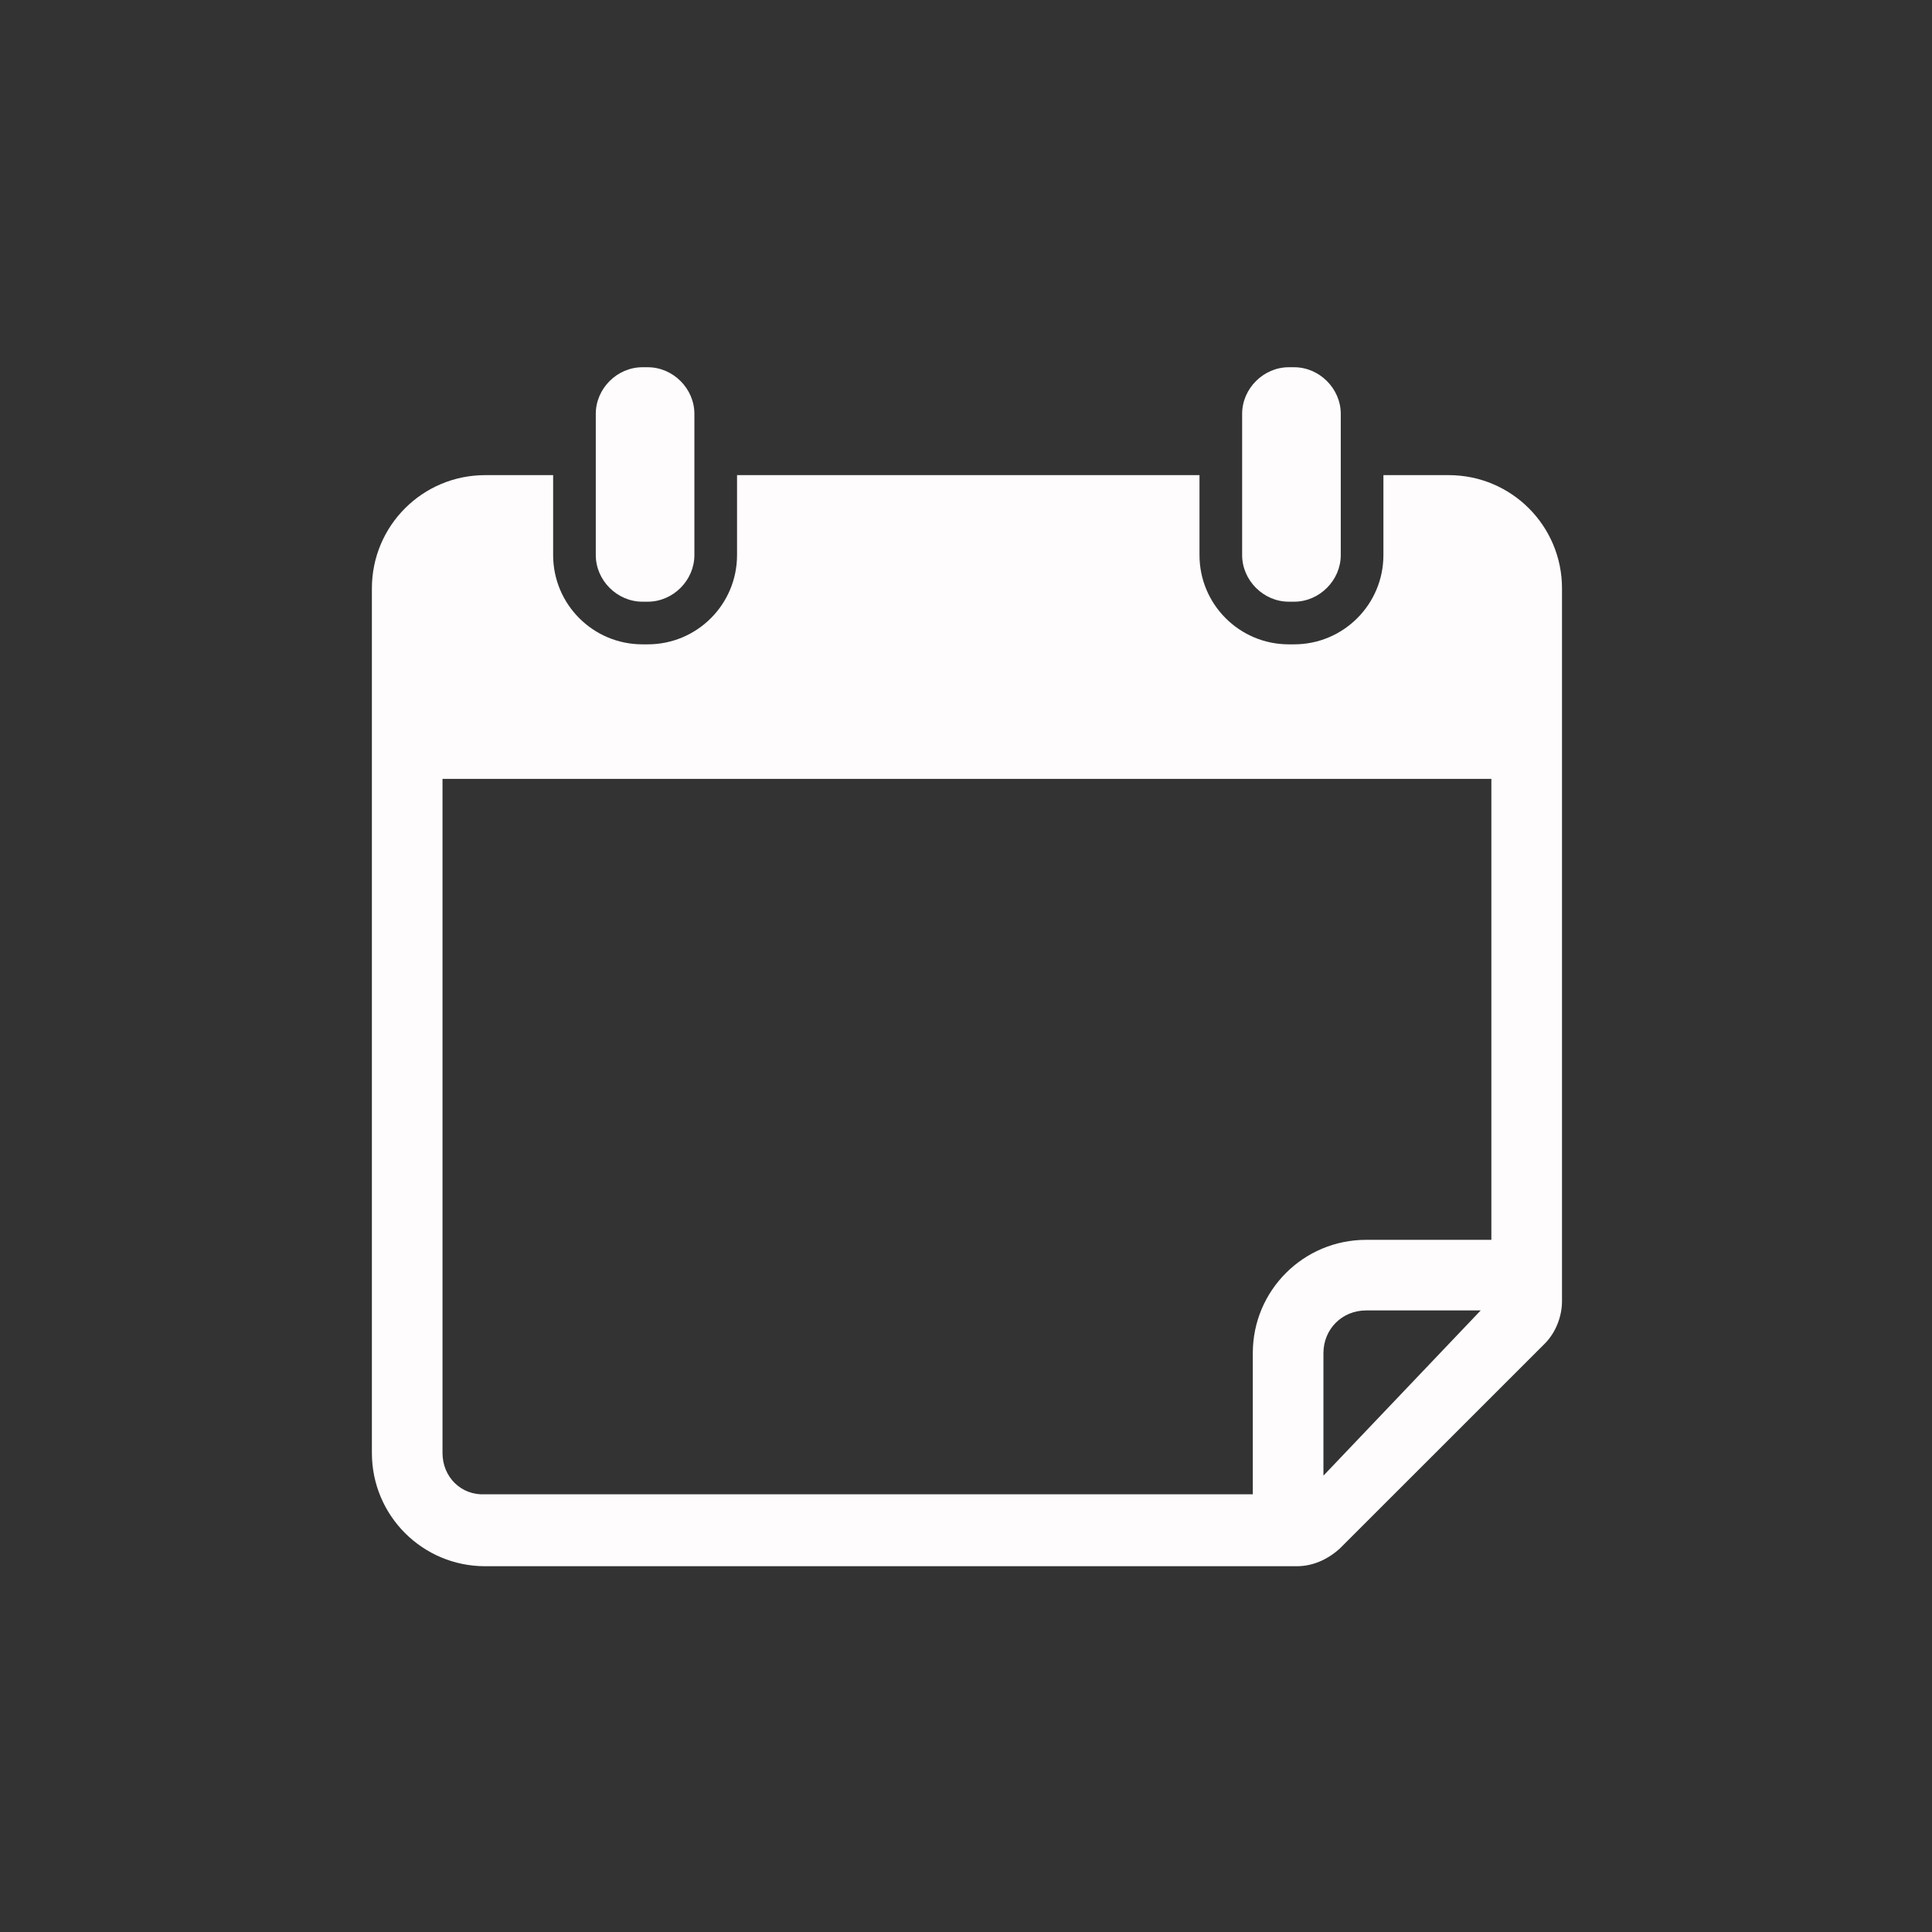 <svg xmlns="http://www.w3.org/2000/svg" width="375" viewBox="0 0 375 375" height="375" version="1.0"><rect x="0" y="0" width="375" height="375" fill="#333333" stroke="none"/><defs><clipPath id="a"><path d="M 72.184 92 L 303.184 92 L 303.184 304.266 L 72.184 304.266 Z M 72.184 92"/></clipPath><clipPath id="b"><path d="M 115 71.016 L 135 71.016 L 135 117 L 115 117 Z M 115 71.016"/></clipPath><clipPath id="c"><path d="M 241 71.016 L 261 71.016 L 261 117 L 241 117 Z M 241 71.016"/></clipPath></defs><g clip-path="url(#a)"><path fill="#FEFCFC" d="M 268.52 92.223 L 268.52 107.738 C 268.52 117.309 260.758 125.066 251.188 125.066 L 250.152 125.066 C 240.582 125.066 232.82 117.309 232.82 107.738 L 232.82 92.223 L 143.059 92.223 L 143.059 107.738 C 143.059 117.309 135.301 125.066 125.727 125.066 L 124.695 125.066 C 115.121 125.066 107.363 117.309 107.363 107.738 L 107.363 92.223 L 94.168 92.223 C 82.012 92.223 72.184 102.051 72.184 114.203 L 72.184 282.023 C 72.184 294.18 82.012 304.004 94.168 304.004 L 251.703 304.004 C 254.809 304.004 257.652 302.711 259.98 300.645 L 299.82 260.82 C 301.887 258.754 303.184 255.648 303.184 252.547 L 303.184 114.203 C 303.184 102.051 293.352 92.223 281.195 92.223 Z M 85.891 282.023 L 85.891 151.18 L 289.473 151.18 L 289.473 240.652 L 265.156 240.652 C 253 240.652 243.168 250.477 243.168 262.633 L 243.168 290.039 L 94.168 290.039 C 89.512 290.301 85.891 286.68 85.891 282.023 Z M 256.879 286.422 L 256.879 262.633 C 256.879 257.977 260.5 254.355 265.156 254.355 L 287.402 254.355 Z M 256.879 286.422"/></g><g clip-path="url(#b)"><path fill="#FEFCFC" d="M 124.695 116.789 L 125.727 116.789 C 130.645 116.789 134.781 112.652 134.781 107.738 L 134.781 80.328 C 134.781 75.418 130.645 71.281 125.727 71.281 L 124.695 71.281 C 119.777 71.281 115.641 75.418 115.641 80.328 L 115.641 107.738 C 115.641 112.652 119.777 116.789 124.695 116.789 Z M 124.695 116.789"/></g><g clip-path="url(#c)"><path fill="#FEFCFC" d="M 250.152 116.789 L 251.188 116.789 C 256.102 116.789 260.242 112.652 260.242 107.738 L 260.242 80.328 C 260.242 75.418 256.102 71.281 251.188 71.281 L 250.152 71.281 C 245.238 71.281 241.098 75.418 241.098 80.328 L 241.098 107.738 C 241.098 112.652 245.238 116.789 250.152 116.789 Z M 250.152 116.789"/></g></svg>